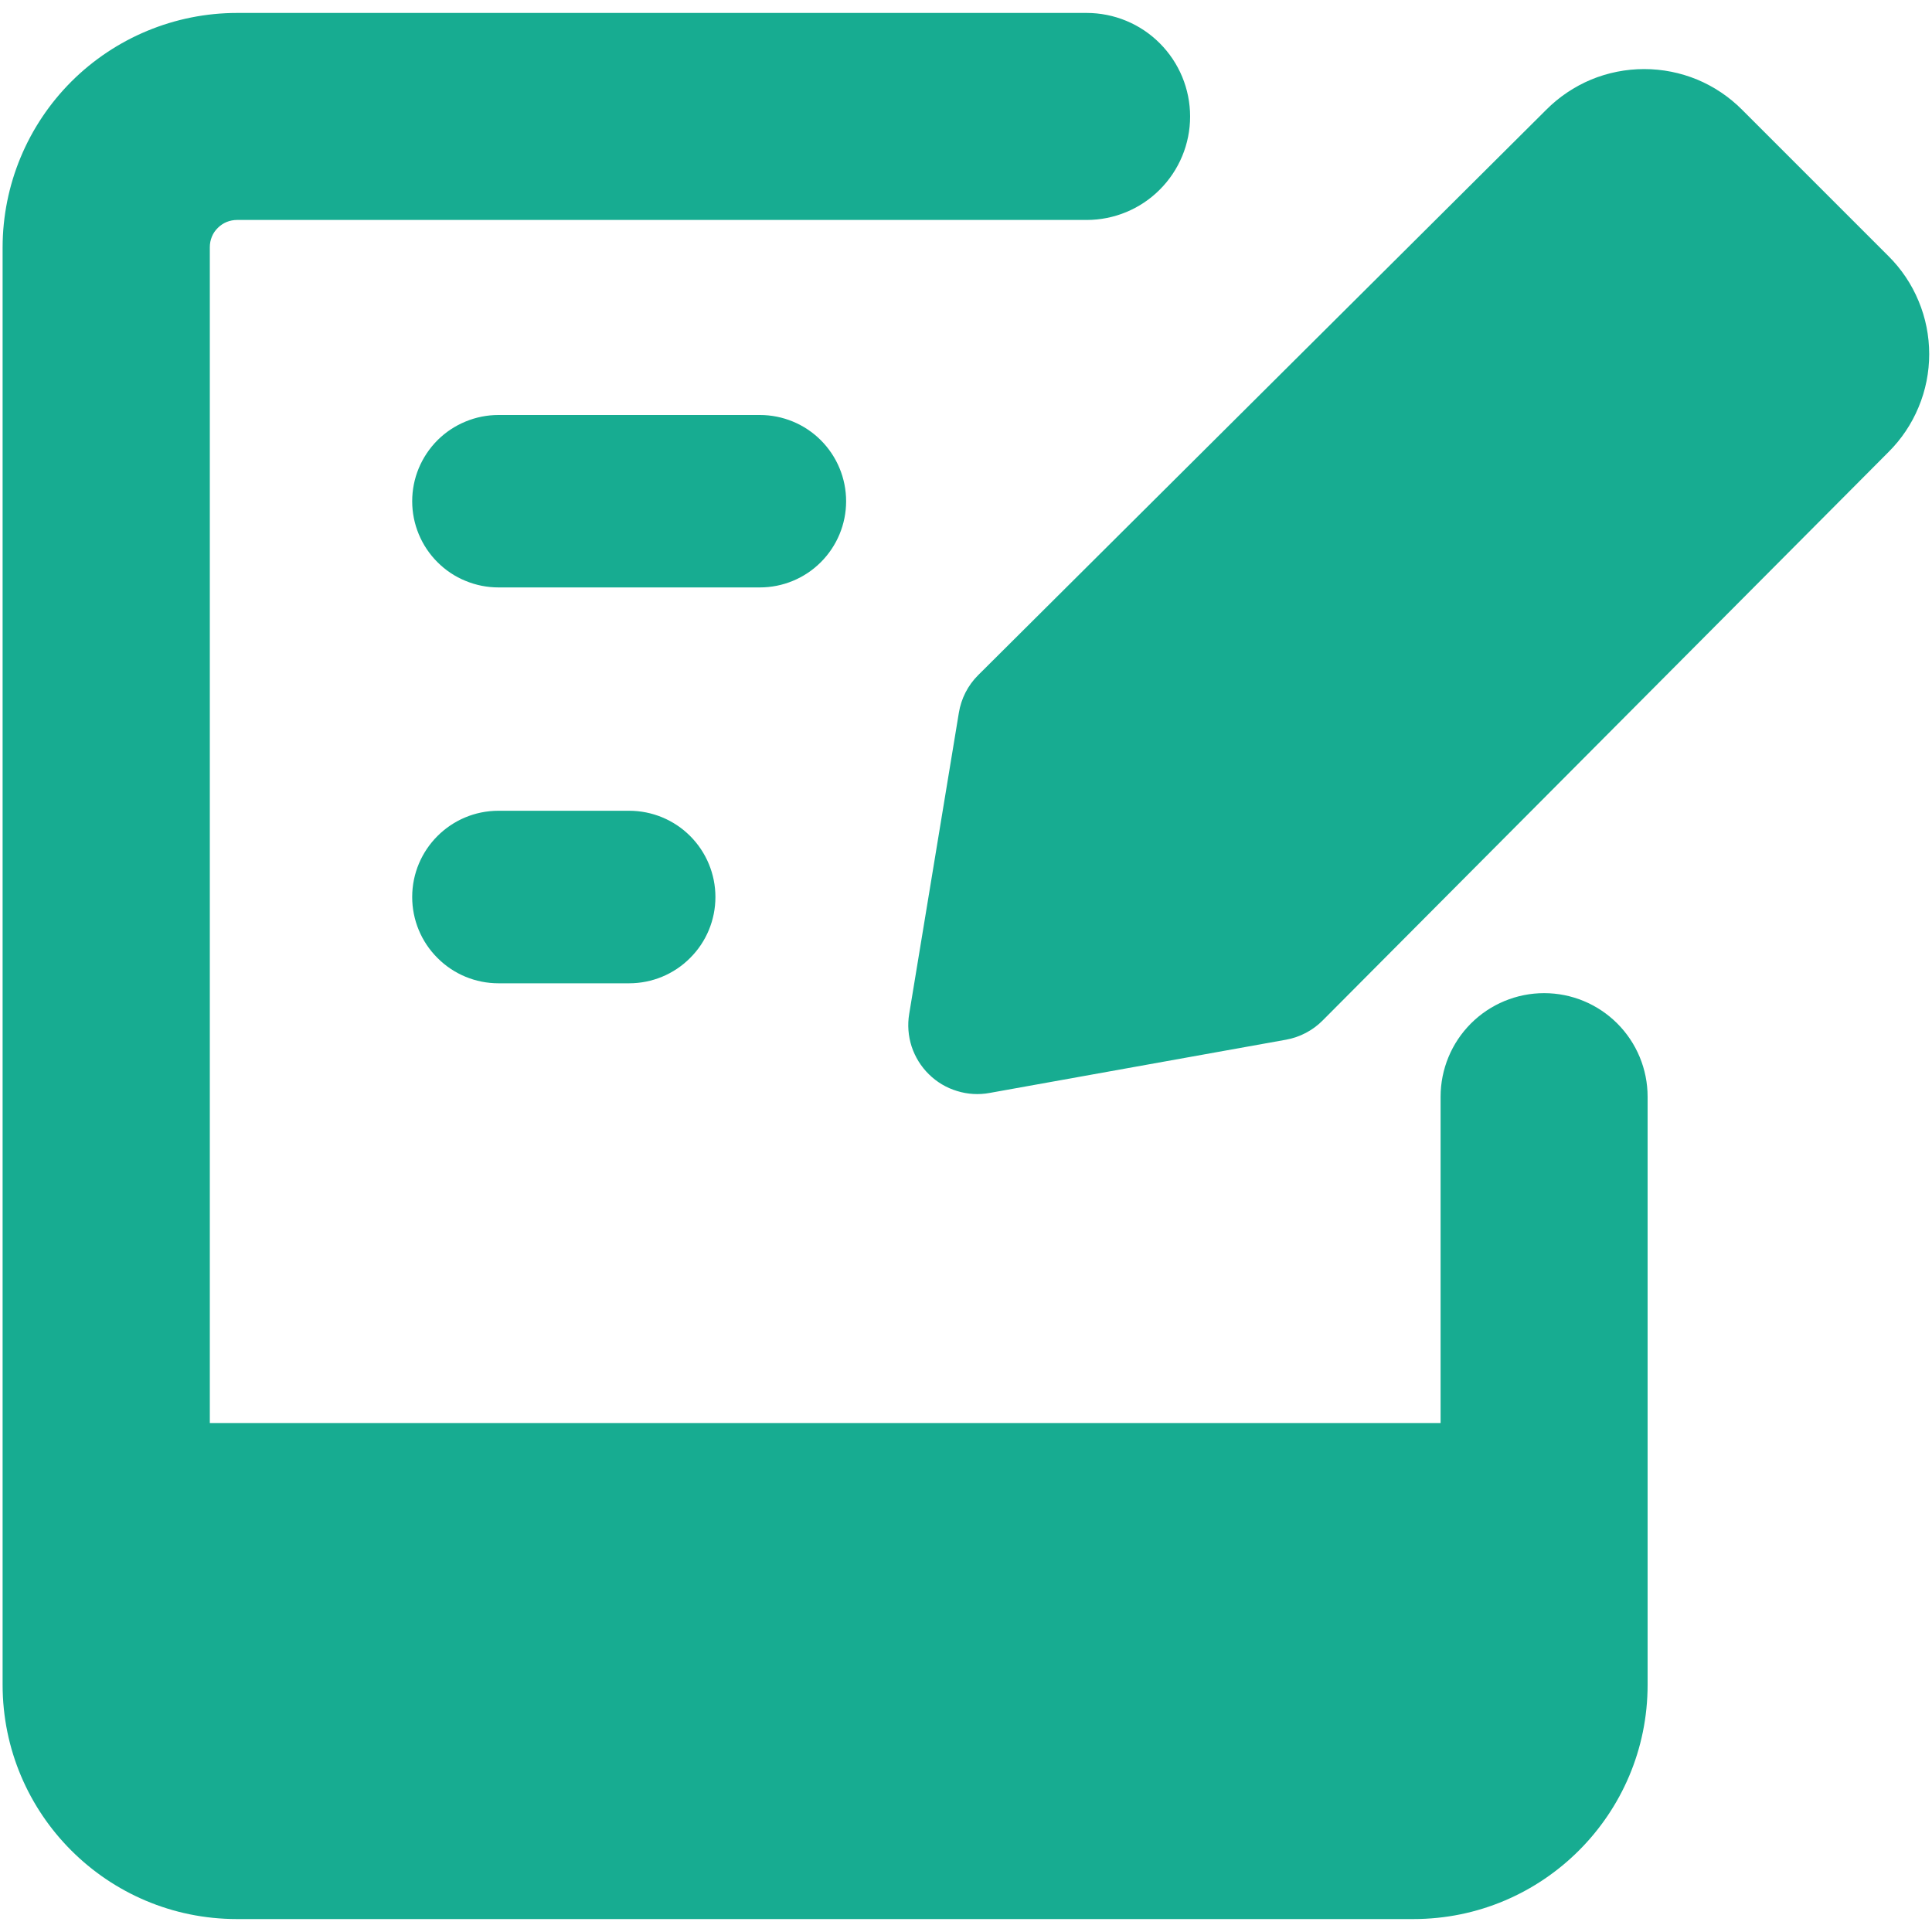 <svg width="20" height="20" viewBox="0 0 20 20" fill="none" xmlns="http://www.w3.org/2000/svg">
<g clip-path="url(#clip0_1417_3699)">
<path fill-rule="evenodd" clip-rule="evenodd" d="M2.454 2.277C2.417 2.277 2.381 2.284 2.346 2.298C2.312 2.312 2.281 2.333 2.255 2.359C2.228 2.385 2.207 2.416 2.193 2.451C2.179 2.485 2.172 2.521 2.172 2.559V14.731H14.913V11.353C14.913 11.069 15.026 10.796 15.227 10.595C15.428 10.394 15.7 10.281 15.985 10.281C16.269 10.281 16.541 10.394 16.742 10.595C16.943 10.796 17.056 11.069 17.056 11.353V17.441C17.056 18.78 15.97 19.866 14.632 19.866H2.452C1.113 19.866 0.027 18.78 0.027 17.441V2.559C0.028 1.915 0.284 1.299 0.739 0.844C1.194 0.39 1.811 0.134 2.454 0.134H11.249C11.533 0.134 11.806 0.247 12.006 0.448C12.207 0.649 12.32 0.922 12.32 1.206C12.32 1.49 12.207 1.762 12.006 1.963C11.806 2.164 11.533 2.277 11.249 2.277H2.454ZM5.16 4.296C5.043 4.296 4.927 4.319 4.819 4.364C4.71 4.409 4.612 4.474 4.529 4.557C4.446 4.64 4.38 4.739 4.335 4.847C4.29 4.955 4.267 5.071 4.267 5.189C4.267 5.306 4.29 5.422 4.335 5.53C4.38 5.639 4.446 5.737 4.529 5.82C4.612 5.903 4.71 5.969 4.819 6.013C4.927 6.058 5.043 6.081 5.16 6.081H7.866C8.103 6.081 8.33 5.987 8.497 5.82C8.665 5.652 8.759 5.425 8.759 5.189C8.759 4.952 8.665 4.725 8.497 4.557C8.33 4.39 8.103 4.296 7.866 4.296H5.16ZM4.267 9.286C4.267 8.793 4.667 8.393 5.16 8.393H6.513C6.75 8.393 6.977 8.487 7.144 8.654C7.312 8.822 7.406 9.049 7.406 9.286C7.406 9.523 7.312 9.75 7.144 9.917C6.977 10.085 6.75 10.179 6.513 10.179H5.16C4.923 10.179 4.696 10.085 4.529 9.917C4.361 9.75 4.267 9.523 4.267 9.286ZM13.313 10.763C13.457 10.737 13.59 10.667 13.693 10.563L19.549 4.68C19.683 4.547 19.789 4.389 19.861 4.215C19.934 4.041 19.971 3.854 19.971 3.666C19.971 3.477 19.934 3.29 19.861 3.116C19.789 2.942 19.683 2.784 19.549 2.651L18.035 1.137C17.902 1.003 17.744 0.897 17.57 0.824C17.395 0.752 17.209 0.715 17.02 0.715C16.832 0.715 16.645 0.752 16.471 0.824C16.297 0.897 16.139 1.003 16.006 1.137L10.126 6.989C10.02 7.094 9.95 7.231 9.926 7.379L9.412 10.496C9.393 10.609 9.402 10.724 9.437 10.833C9.473 10.942 9.534 11.041 9.616 11.121C9.697 11.201 9.797 11.261 9.907 11.294C10.016 11.328 10.132 11.335 10.245 11.314L13.313 10.763Z" fill="#17AC91"/>
</g>
<defs>
<clipPath id="clip0_1417_3699">
<rect width="20" height="20" fill="white"/>
</clipPath>
</defs>
</svg>
